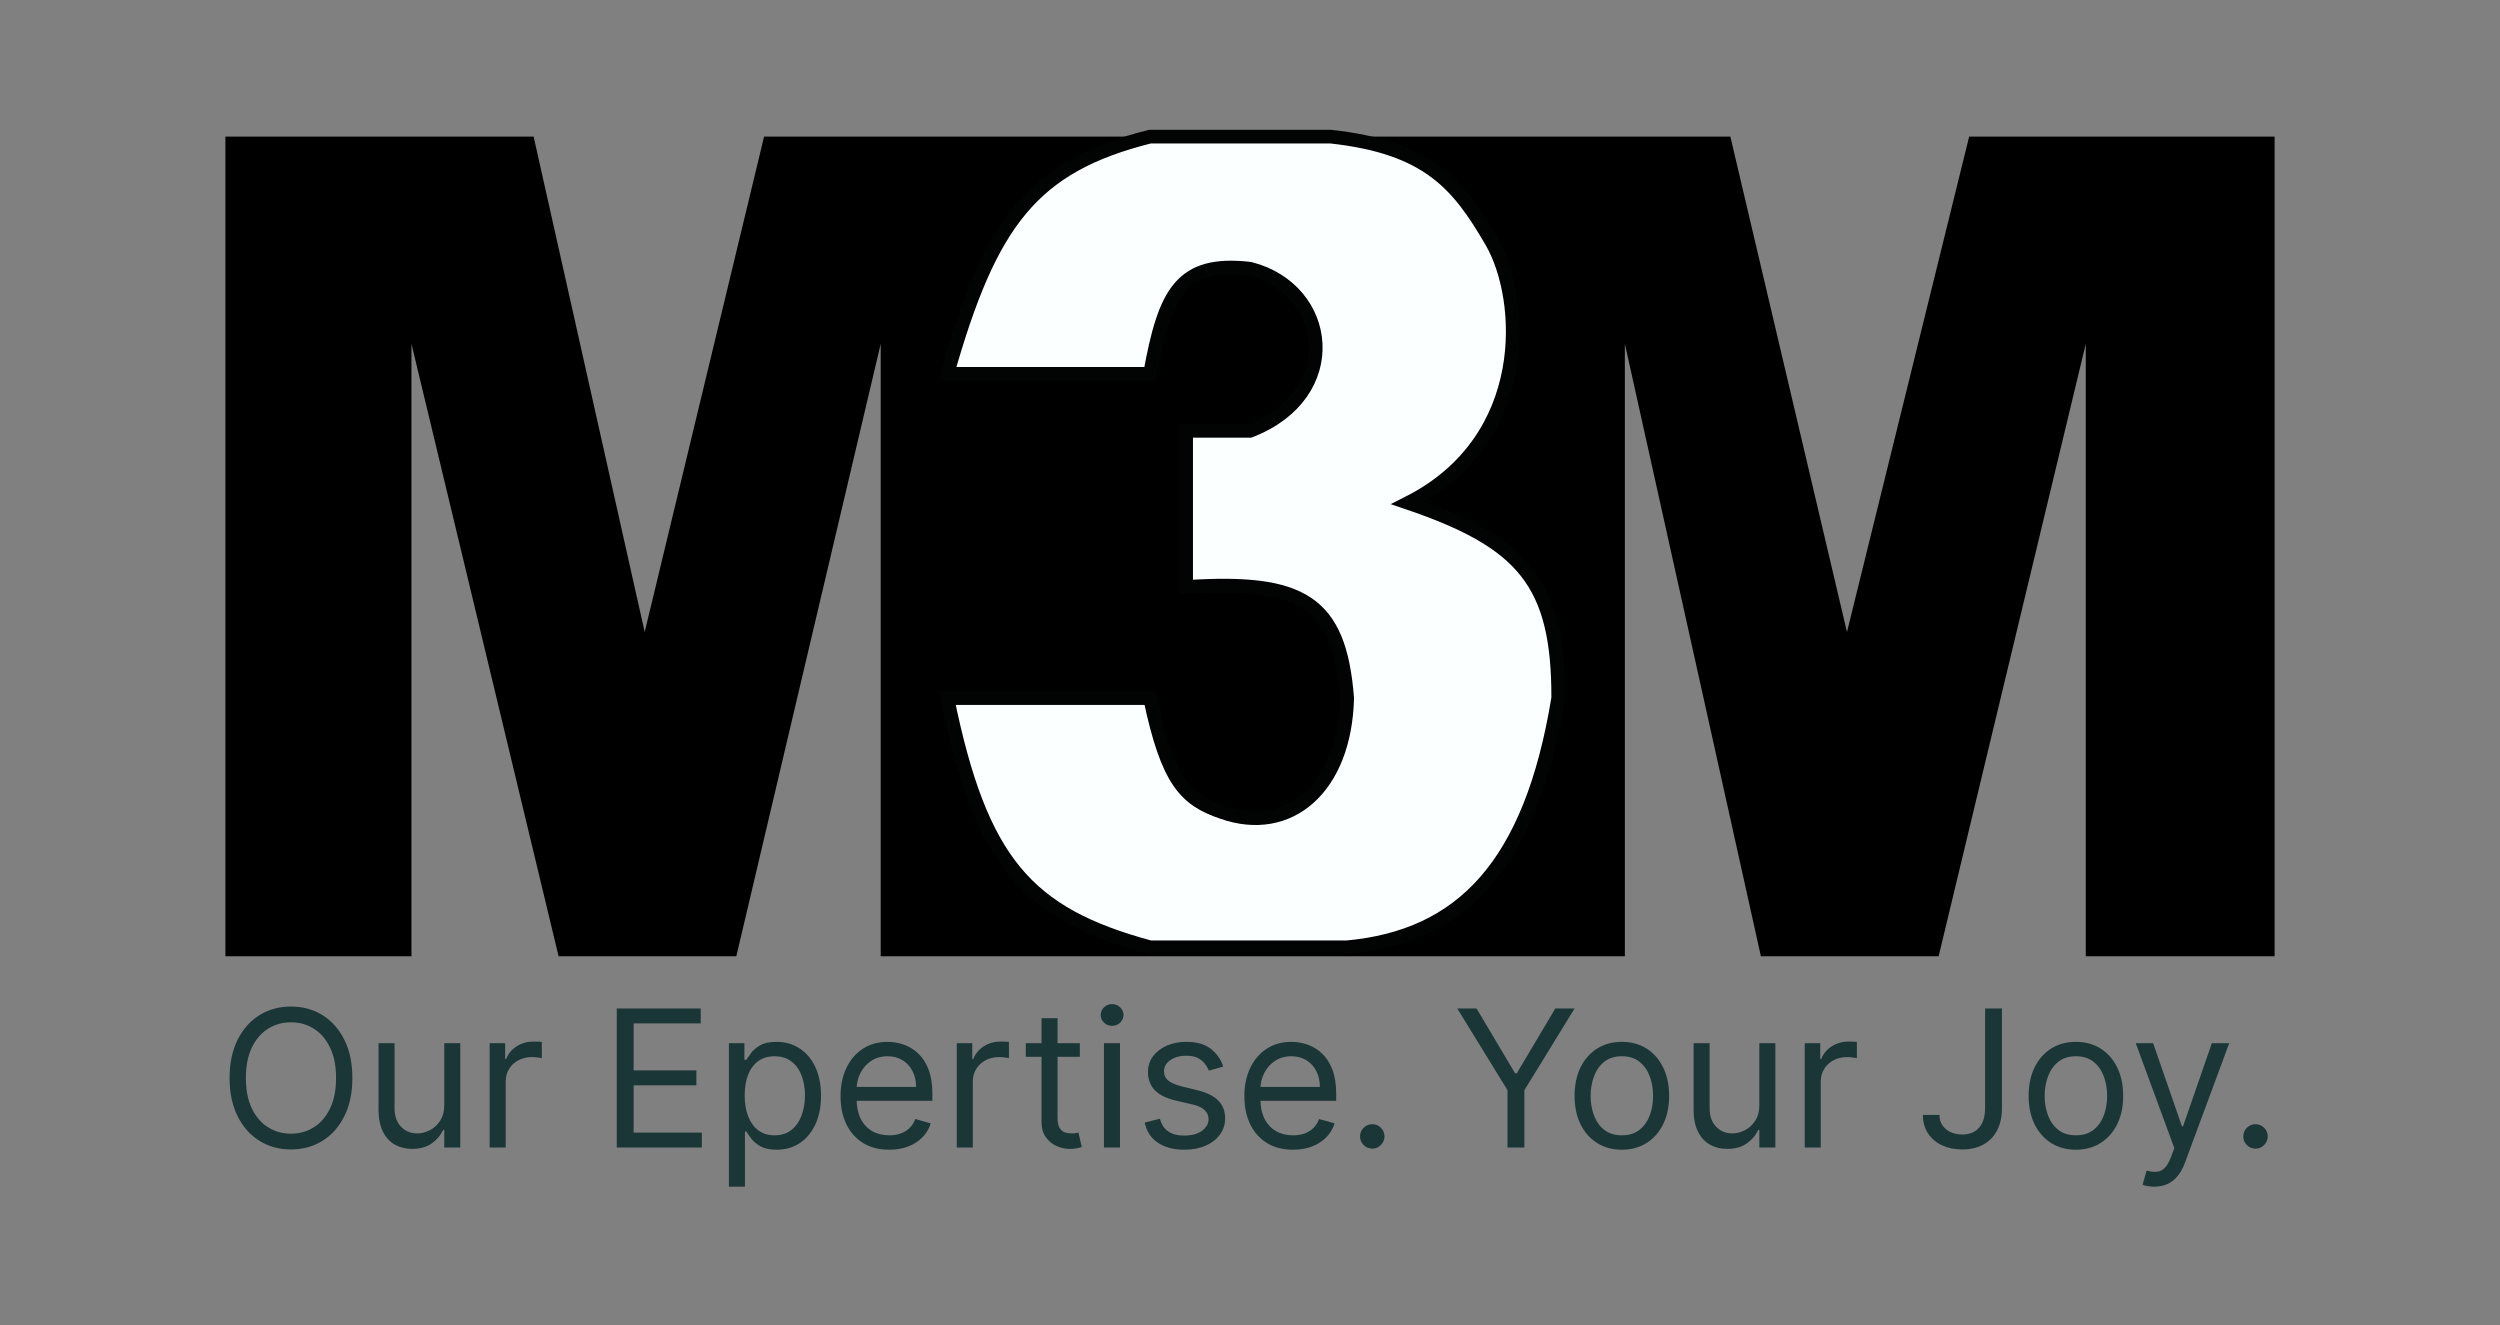 <svg width="183" height="97" viewBox="0 0 183 97" fill="none" xmlns="http://www.w3.org/2000/svg">
<rect x="0" y="0" width="183" height="97" fill="#808080" stroke="none"/>
<path d="M16.5 10V70H30.118V25.165L40.89 70H53.898L64.468 25.165V70H84.996H99.427H118.939V25.165L128.898 70H141.907L152.679 25.165V70H166.5V10H144.142L135.199 46.264L126.663 10H99.427H84.996H55.931L47.191 46.264L39.061 10H16.5Z" fill="black"/>
<path d="M84.183 27.363H69.346C72.497 16.277 75.553 12.162 84.183 10H97.394C104.562 10.78 106.755 13.517 109.183 17.692C111.611 21.868 112.233 32.189 103.086 36.813C111.469 39.669 114.084 42.654 114.061 51.099C112.05 63.408 106.946 68.566 98.614 69.341H84.183C75.179 66.903 71.8 63.102 69.346 51.099H84.183C85.469 57.19 86.761 58.526 89.468 59.451C94.35 61.18 98.454 57.707 98.614 51.099C98.062 44.028 95.312 42.413 86.825 42.967V31.538H91.5C98.384 28.884 97.435 21.19 91.5 19.67C86.447 19.087 85.261 21.397 84.183 27.363Z" fill="#FBFFFF" stroke="#020404"/>
<path d="M25.794 78.909C25.794 79.983 25.6 80.911 25.212 81.693C24.824 82.475 24.292 83.079 23.616 83.503C22.94 83.927 22.168 84.139 21.299 84.139C20.431 84.139 19.659 83.927 18.983 83.503C18.306 83.079 17.774 82.475 17.387 81.693C16.999 80.911 16.805 79.983 16.805 78.909C16.805 77.835 16.999 76.907 17.387 76.125C17.774 75.343 18.306 74.74 18.983 74.315C19.659 73.891 20.431 73.679 21.299 73.679C22.168 73.679 22.94 73.891 23.616 74.315C24.292 74.74 24.824 75.343 25.212 76.125C25.6 76.907 25.794 77.835 25.794 78.909ZM24.6 78.909C24.6 78.028 24.453 77.283 24.158 76.677C23.866 76.07 23.47 75.611 22.97 75.3C22.473 74.988 21.916 74.832 21.299 74.832C20.683 74.832 20.124 74.988 19.624 75.3C19.127 75.611 18.731 76.07 18.436 76.677C18.144 77.283 17.998 78.028 17.998 78.909C17.998 79.791 18.144 80.535 18.436 81.141C18.731 81.748 19.127 82.207 19.624 82.519C20.124 82.83 20.683 82.986 21.299 82.986C21.916 82.986 22.473 82.83 22.97 82.519C23.47 82.207 23.866 81.748 24.158 81.141C24.453 80.535 24.6 79.791 24.6 78.909ZM32.52 80.878V76.364H33.693V84H32.52V82.707H32.441C32.262 83.095 31.983 83.425 31.605 83.697C31.227 83.965 30.75 84.099 30.174 84.099C29.696 84.099 29.272 83.995 28.901 83.786C28.53 83.574 28.238 83.256 28.026 82.832C27.814 82.404 27.708 81.865 27.708 81.216V76.364H28.881V81.136C28.881 81.693 29.037 82.137 29.348 82.469C29.663 82.8 30.064 82.966 30.551 82.966C30.843 82.966 31.14 82.891 31.441 82.742C31.746 82.593 32.002 82.364 32.207 82.056C32.416 81.748 32.52 81.355 32.52 80.878ZM35.842 84V76.364H36.976V77.517H37.056C37.195 77.139 37.447 76.833 37.811 76.597C38.176 76.362 38.587 76.244 39.044 76.244C39.13 76.244 39.238 76.246 39.367 76.249C39.496 76.253 39.594 76.258 39.661 76.264V77.457C39.621 77.447 39.53 77.433 39.387 77.413C39.248 77.389 39.1 77.378 38.945 77.378C38.574 77.378 38.242 77.456 37.95 77.612C37.662 77.764 37.433 77.976 37.264 78.248C37.099 78.516 37.016 78.823 37.016 79.168V84H35.842ZM45.148 84V73.818H51.293V74.912H46.381V78.352H50.975V79.446H46.381V82.906H51.372V84H45.148ZM53.356 86.864V76.364H54.49V77.577H54.629C54.715 77.444 54.834 77.275 54.987 77.07C55.142 76.861 55.365 76.675 55.653 76.513C55.945 76.347 56.339 76.264 56.836 76.264C57.479 76.264 58.046 76.425 58.536 76.746C59.027 77.068 59.41 77.524 59.685 78.114C59.96 78.704 60.098 79.4 60.098 80.202C60.098 81.01 59.96 81.711 59.685 82.305C59.41 82.895 59.029 83.352 58.541 83.677C58.054 83.998 57.492 84.159 56.856 84.159C56.366 84.159 55.973 84.078 55.678 83.915C55.383 83.75 55.156 83.562 54.997 83.354C54.838 83.142 54.715 82.966 54.629 82.827H54.529V86.864H53.356ZM54.51 80.182C54.51 80.758 54.594 81.267 54.763 81.708C54.932 82.146 55.179 82.489 55.504 82.737C55.829 82.983 56.226 83.105 56.697 83.105C57.188 83.105 57.597 82.976 57.925 82.717C58.256 82.456 58.505 82.104 58.671 81.663C58.84 81.219 58.924 80.725 58.924 80.182C58.924 79.645 58.841 79.161 58.676 78.73C58.513 78.296 58.266 77.953 57.935 77.701C57.607 77.446 57.194 77.318 56.697 77.318C56.22 77.318 55.819 77.439 55.494 77.681C55.169 77.92 54.924 78.254 54.758 78.685C54.592 79.113 54.51 79.612 54.51 80.182ZM65.089 84.159C64.353 84.159 63.718 83.997 63.185 83.672C62.655 83.344 62.245 82.886 61.957 82.3C61.672 81.71 61.529 81.024 61.529 80.242C61.529 79.459 61.672 78.77 61.957 78.173C62.245 77.573 62.646 77.106 63.16 76.771C63.677 76.433 64.28 76.264 64.97 76.264C65.368 76.264 65.76 76.331 66.148 76.463C66.536 76.596 66.889 76.811 67.207 77.109C67.525 77.404 67.779 77.796 67.968 78.283C68.156 78.77 68.251 79.37 68.251 80.082V80.579H62.365V79.565H67.058C67.058 79.135 66.972 78.75 66.799 78.412C66.63 78.074 66.388 77.807 66.073 77.612C65.762 77.416 65.394 77.318 64.97 77.318C64.502 77.318 64.098 77.434 63.757 77.666C63.419 77.895 63.158 78.193 62.976 78.561C62.794 78.929 62.703 79.323 62.703 79.744V80.421C62.703 80.997 62.802 81.486 63.001 81.887C63.203 82.285 63.483 82.588 63.841 82.797C64.199 83.002 64.615 83.105 65.089 83.105C65.397 83.105 65.676 83.062 65.924 82.976C66.176 82.886 66.393 82.754 66.576 82.578C66.758 82.399 66.899 82.177 66.998 81.912L68.132 82.23C68.012 82.615 67.812 82.953 67.53 83.244C67.248 83.533 66.9 83.758 66.486 83.921C66.072 84.079 65.606 84.159 65.089 84.159ZM70.036 84V76.364H71.169V77.517H71.249C71.388 77.139 71.64 76.833 72.004 76.597C72.369 76.362 72.78 76.244 73.237 76.244C73.324 76.244 73.431 76.246 73.561 76.249C73.69 76.253 73.788 76.258 73.854 76.264V77.457C73.814 77.447 73.723 77.433 73.581 77.413C73.441 77.389 73.294 77.378 73.138 77.378C72.767 77.378 72.435 77.456 72.144 77.612C71.855 77.764 71.627 77.976 71.458 78.248C71.292 78.516 71.209 78.823 71.209 79.168V84H70.036ZM79.044 76.364V77.358H75.087V76.364H79.044ZM76.24 74.534H77.414V81.812C77.414 82.144 77.462 82.392 77.558 82.558C77.657 82.721 77.783 82.83 77.936 82.886C78.091 82.939 78.255 82.966 78.428 82.966C78.557 82.966 78.663 82.959 78.746 82.946C78.829 82.93 78.895 82.916 78.945 82.906L79.183 83.96C79.104 83.99 78.993 84.02 78.85 84.05C78.708 84.083 78.527 84.099 78.308 84.099C77.977 84.099 77.652 84.028 77.334 83.886C77.019 83.743 76.757 83.526 76.549 83.234C76.343 82.943 76.24 82.575 76.24 82.131V74.534ZM80.809 84V76.364H81.983V84H80.809ZM81.406 75.091C81.177 75.091 80.98 75.013 80.814 74.857C80.652 74.701 80.571 74.514 80.571 74.296C80.571 74.077 80.652 73.889 80.814 73.734C80.98 73.578 81.177 73.5 81.406 73.5C81.635 73.5 81.83 73.578 81.993 73.734C82.158 73.889 82.241 74.077 82.241 74.296C82.241 74.514 82.158 74.701 81.993 74.857C81.83 75.013 81.635 75.091 81.406 75.091ZM89.541 78.074L88.487 78.372C88.42 78.197 88.323 78.026 88.193 77.86C88.067 77.691 87.895 77.552 87.676 77.442C87.457 77.333 87.177 77.278 86.836 77.278C86.369 77.278 85.979 77.386 85.668 77.602C85.359 77.814 85.205 78.084 85.205 78.412C85.205 78.704 85.311 78.934 85.523 79.103C85.736 79.272 86.067 79.413 86.518 79.526L87.651 79.804C88.334 79.97 88.843 80.223 89.178 80.565C89.512 80.903 89.68 81.338 89.68 81.872C89.68 82.31 89.554 82.701 89.302 83.046C89.053 83.39 88.705 83.662 88.258 83.861C87.811 84.06 87.29 84.159 86.697 84.159C85.918 84.159 85.273 83.99 84.763 83.652C84.252 83.314 83.929 82.82 83.793 82.171L84.907 81.892C85.013 82.303 85.214 82.611 85.509 82.817C85.807 83.022 86.196 83.125 86.677 83.125C87.224 83.125 87.658 83.009 87.98 82.777C88.304 82.542 88.467 82.26 88.467 81.932C88.467 81.667 88.374 81.445 88.188 81.266C88.003 81.083 87.718 80.947 87.333 80.858L86.061 80.56C85.361 80.394 84.847 80.137 84.519 79.789C84.195 79.438 84.032 78.999 84.032 78.472C84.032 78.041 84.153 77.66 84.395 77.328C84.64 76.997 84.973 76.737 85.394 76.548C85.819 76.359 86.299 76.264 86.836 76.264C87.592 76.264 88.185 76.43 88.616 76.761C89.05 77.093 89.358 77.53 89.541 78.074ZM94.648 84.159C93.912 84.159 93.277 83.997 92.743 83.672C92.213 83.344 91.804 82.886 91.516 82.3C91.231 81.71 91.088 81.024 91.088 80.242C91.088 79.459 91.231 78.77 91.516 78.173C91.804 77.573 92.205 77.106 92.719 76.771C93.236 76.433 93.839 76.264 94.528 76.264C94.926 76.264 95.319 76.331 95.707 76.463C96.094 76.596 96.447 76.811 96.766 77.109C97.084 77.404 97.337 77.796 97.526 78.283C97.715 78.77 97.81 79.37 97.81 80.082V80.579H91.923V79.565H96.616C96.616 79.135 96.53 78.75 96.358 78.412C96.189 78.074 95.947 77.807 95.632 77.612C95.32 77.416 94.953 77.318 94.528 77.318C94.061 77.318 93.657 77.434 93.315 77.666C92.977 77.895 92.717 78.193 92.535 78.561C92.352 78.929 92.261 79.323 92.261 79.744V80.421C92.261 80.997 92.361 81.486 92.56 81.887C92.762 82.285 93.042 82.588 93.4 82.797C93.758 83.002 94.174 83.105 94.648 83.105C94.956 83.105 95.234 83.062 95.483 82.976C95.735 82.886 95.952 82.754 96.134 82.578C96.316 82.399 96.457 82.177 96.557 81.912L97.69 82.23C97.571 82.615 97.37 82.953 97.089 83.244C96.807 83.533 96.459 83.758 96.045 83.921C95.63 84.079 95.165 84.159 94.648 84.159ZM100.449 84.079C100.204 84.079 99.994 83.992 99.818 83.816C99.642 83.64 99.555 83.43 99.555 83.185C99.555 82.939 99.642 82.729 99.818 82.553C99.994 82.378 100.204 82.29 100.449 82.29C100.695 82.29 100.905 82.378 101.081 82.553C101.257 82.729 101.344 82.939 101.344 83.185C101.344 83.347 101.303 83.496 101.22 83.632C101.141 83.768 101.033 83.877 100.897 83.96C100.764 84.04 100.615 84.079 100.449 84.079ZM106.671 73.818H108.083L110.907 78.571H111.027L113.85 73.818H115.262L111.583 79.804V84H110.35V79.804L106.671 73.818ZM118.72 84.159C118.031 84.159 117.426 83.995 116.905 83.667C116.388 83.339 115.984 82.88 115.692 82.29C115.404 81.7 115.26 81.01 115.26 80.222C115.26 79.426 115.404 78.732 115.692 78.138C115.984 77.545 116.388 77.085 116.905 76.756C117.426 76.428 118.031 76.264 118.72 76.264C119.409 76.264 120.013 76.428 120.53 76.756C121.05 77.085 121.454 77.545 121.743 78.138C122.034 78.732 122.18 79.426 122.18 80.222C122.18 81.01 122.034 81.7 121.743 82.29C121.454 82.88 121.05 83.339 120.53 83.667C120.013 83.995 119.409 84.159 118.72 84.159ZM118.72 83.105C119.244 83.105 119.675 82.971 120.013 82.702C120.351 82.434 120.601 82.081 120.763 81.644C120.926 81.206 121.007 80.732 121.007 80.222C121.007 79.711 120.926 79.236 120.763 78.795C120.601 78.354 120.351 77.998 120.013 77.726C119.675 77.454 119.244 77.318 118.72 77.318C118.196 77.318 117.766 77.454 117.427 77.726C117.089 77.998 116.839 78.354 116.677 78.795C116.514 79.236 116.433 79.711 116.433 80.222C116.433 80.732 116.514 81.206 116.677 81.644C116.839 82.081 117.089 82.434 117.427 82.702C117.766 82.971 118.196 83.105 118.72 83.105ZM128.784 80.878V76.364H129.957V84H128.784V82.707H128.704C128.525 83.095 128.247 83.425 127.869 83.697C127.491 83.965 127.014 84.099 126.437 84.099C125.96 84.099 125.536 83.995 125.165 83.786C124.793 83.574 124.502 83.256 124.29 82.832C124.077 82.404 123.971 81.865 123.971 81.216V76.364H125.145V81.136C125.145 81.693 125.3 82.137 125.612 82.469C125.927 82.8 126.328 82.966 126.815 82.966C127.107 82.966 127.403 82.891 127.705 82.742C128.01 82.593 128.265 82.364 128.471 82.056C128.679 81.748 128.784 81.355 128.784 80.878ZM132.106 84V76.364H133.24V77.517H133.319C133.458 77.139 133.71 76.833 134.075 76.597C134.439 76.362 134.85 76.244 135.308 76.244C135.394 76.244 135.502 76.246 135.631 76.249C135.76 76.253 135.858 76.258 135.924 76.264V77.457C135.884 77.447 135.793 77.433 135.651 77.413C135.512 77.389 135.364 77.378 135.208 77.378C134.837 77.378 134.506 77.456 134.214 77.612C133.926 77.764 133.697 77.976 133.528 78.248C133.362 78.516 133.279 78.823 133.279 79.168V84H132.106ZM145.309 73.818H146.542V81.097C146.542 81.746 146.423 82.298 146.184 82.752C145.946 83.206 145.609 83.551 145.175 83.786C144.741 84.022 144.229 84.139 143.639 84.139C143.082 84.139 142.587 84.038 142.152 83.836C141.718 83.63 141.377 83.339 141.128 82.961C140.88 82.583 140.755 82.134 140.755 81.614H141.968C141.968 81.902 142.04 82.154 142.182 82.369C142.328 82.581 142.527 82.747 142.779 82.867C143.031 82.986 143.317 83.046 143.639 83.046C143.994 83.046 144.295 82.971 144.544 82.822C144.792 82.673 144.981 82.454 145.111 82.165C145.243 81.874 145.309 81.517 145.309 81.097V73.818ZM151.956 84.159C151.267 84.159 150.662 83.995 150.142 83.667C149.625 83.339 149.22 82.88 148.929 82.29C148.64 81.7 148.496 81.01 148.496 80.222C148.496 79.426 148.64 78.732 148.929 78.138C149.22 77.545 149.625 77.085 150.142 76.756C150.662 76.428 151.267 76.264 151.956 76.264C152.646 76.264 153.249 76.428 153.766 76.756C154.286 77.085 154.691 77.545 154.979 78.138C155.271 78.732 155.417 79.426 155.417 80.222C155.417 81.01 155.271 81.7 154.979 82.29C154.691 82.88 154.286 83.339 153.766 83.667C153.249 83.995 152.646 84.159 151.956 84.159ZM151.956 83.105C152.48 83.105 152.911 82.971 153.249 82.702C153.587 82.434 153.837 82.081 154 81.644C154.162 81.206 154.243 80.732 154.243 80.222C154.243 79.711 154.162 79.236 154 78.795C153.837 78.354 153.587 77.998 153.249 77.726C152.911 77.454 152.48 77.318 151.956 77.318C151.433 77.318 151.002 77.454 150.664 77.726C150.326 77.998 150.075 78.354 149.913 78.795C149.751 79.236 149.669 79.711 149.669 80.222C149.669 80.732 149.751 81.206 149.913 81.644C150.075 82.081 150.326 82.434 150.664 82.702C151.002 82.971 151.433 83.105 151.956 83.105ZM157.69 86.864C157.491 86.864 157.314 86.847 157.158 86.814C157.002 86.784 156.894 86.754 156.835 86.724L157.133 85.69C157.418 85.763 157.67 85.79 157.889 85.77C158.108 85.75 158.301 85.652 158.47 85.477C158.643 85.304 158.8 85.024 158.943 84.636L159.161 84.04L156.338 76.364H157.61L159.718 82.449H159.798L161.906 76.364H163.179L159.937 85.114C159.791 85.508 159.611 85.835 159.395 86.093C159.18 86.355 158.929 86.549 158.644 86.675C158.363 86.801 158.045 86.864 157.69 86.864ZM165.104 84.079C164.859 84.079 164.648 83.992 164.472 83.816C164.297 83.64 164.209 83.43 164.209 83.185C164.209 82.939 164.297 82.729 164.472 82.553C164.648 82.378 164.859 82.29 165.104 82.29C165.349 82.29 165.56 82.378 165.735 82.553C165.911 82.729 165.999 82.939 165.999 83.185C165.999 83.347 165.957 83.496 165.874 83.632C165.795 83.768 165.687 83.877 165.551 83.96C165.419 84.04 165.27 84.079 165.104 84.079Z" fill="#1A3636"/>
</svg>
